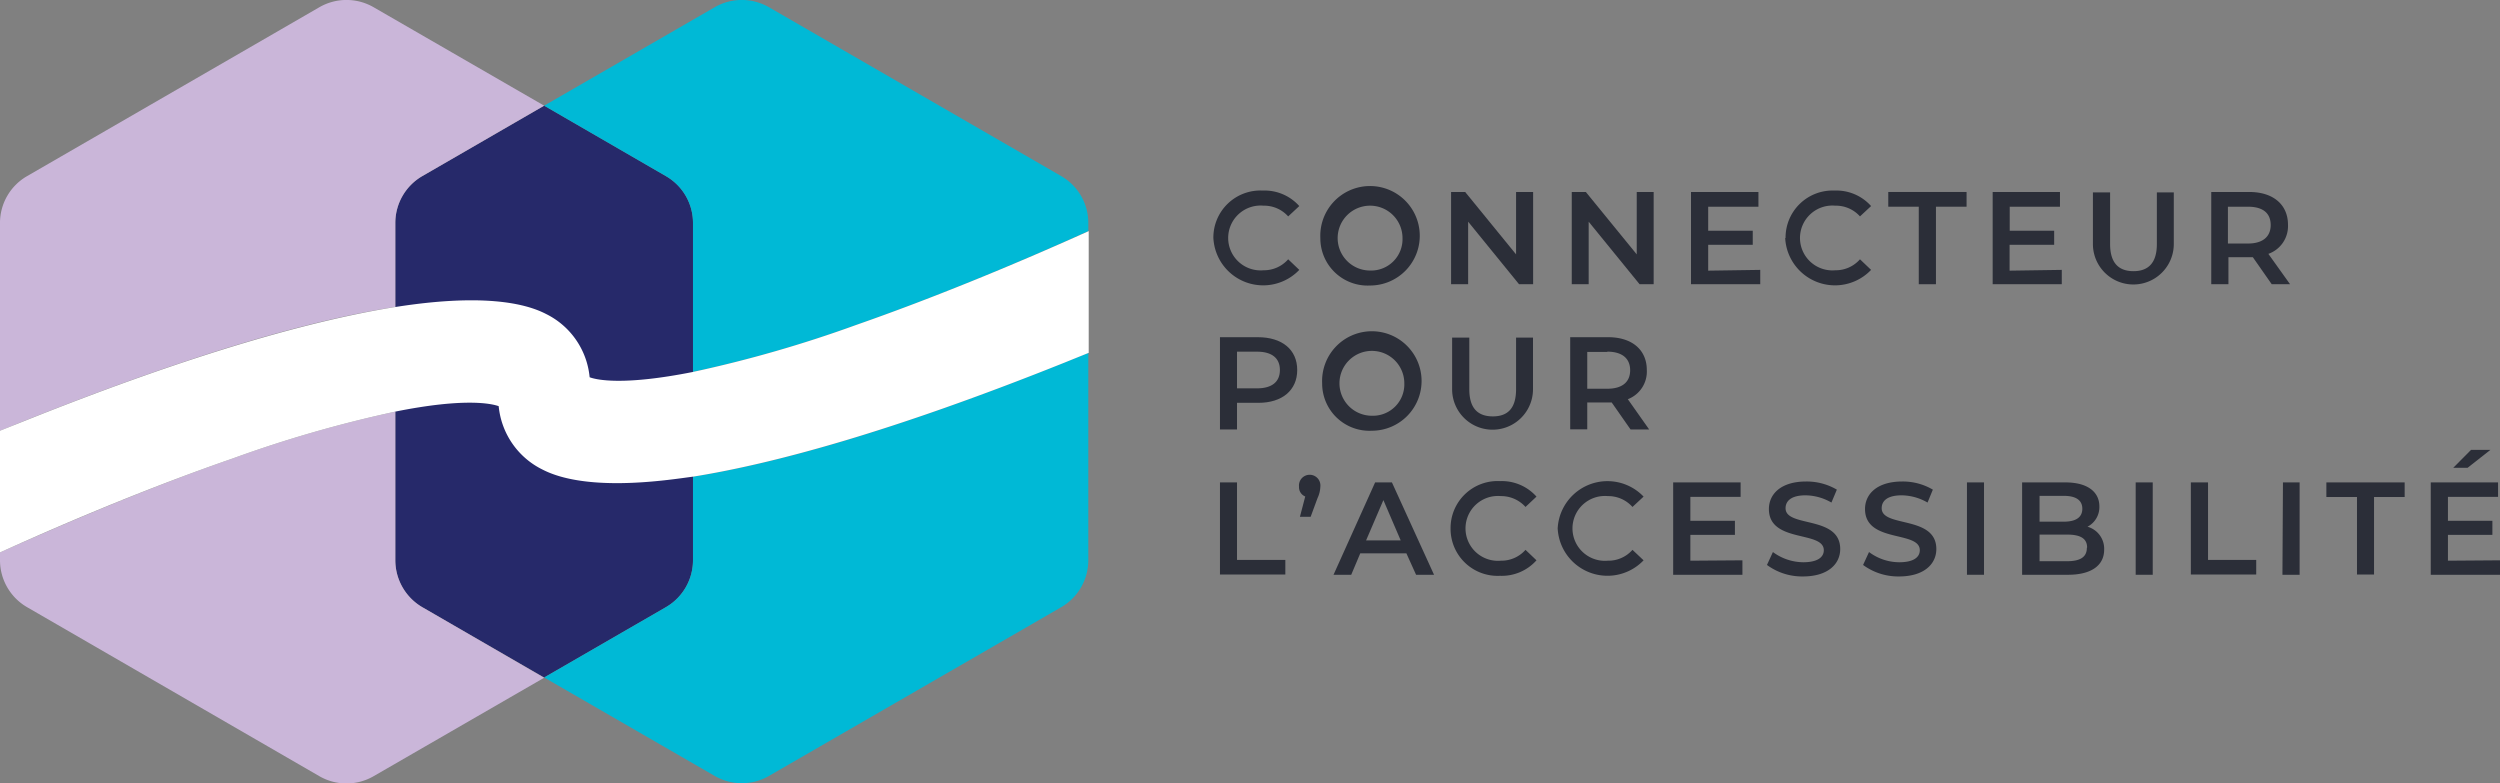 <svg viewBox="0 0 193.51 60.64" xmlns="http://www.w3.org/2000/svg"><rect x="0" y="0" width="193.51" height="60.64" fill="#808080" stroke="none"/><g fill="#2b2e38"><path d="m93.92 18.43a3.64 3.64 0 0 1 3.82-3.68 3.6 3.6 0 0 1 2.83 1.2l-.86.8a2.5 2.5 0 0 0 -1.91-.83 2.51 2.51 0 1 0 0 5 2.49 2.49 0 0 0 1.91-.85l.86.82a3.86 3.86 0 0 1 -6.65-2.48z"/><path d="m102.2 18.43a3.85 3.85 0 1 1 3.85 3.67 3.66 3.66 0 0 1 -3.85-3.67zm6.36 0a2.51 2.51 0 1 0 -2.51 2.51 2.43 2.43 0 0 0 2.51-2.51z"/><path d="m118.67 14.86v7.14h-1.09l-3.94-4.84v4.84h-1.32v-7.14h1.09l3.94 4.83v-4.83z"/><path d="m128 14.86v7.14h-1.09l-3.94-4.84v4.84h-1.31v-7.14h1.09l3.94 4.83v-4.83z"/><path d="m136.25 20.89v1.11h-5.36v-7.14h5.22v1.14h-3.89v1.86h3.45v1.09h-3.45v2z"/><path d="m138.21 18.43a3.64 3.64 0 0 1 3.79-3.68 3.6 3.6 0 0 1 2.83 1.2l-.86.8a2.5 2.5 0 0 0 -1.91-.83 2.51 2.51 0 1 0 0 5 2.49 2.49 0 0 0 1.91-.85l.86.82a3.86 3.86 0 0 1 -6.65-2.48z"/><path d="m148.52 16h-2.36v-1.14h6.06v1.14h-2.37v6h-1.33z"/><path d="m159.59 20.89v1.11h-5.35v-7.14h5.21v1.14h-3.89v1.86h3.44v1.09h-3.45v2z"/><path d="m162 18.89v-4h1.33v4c0 1.46.66 2.1 1.81 2.1s1.81-.64 1.81-2.1v-4h1.31v4a3.13 3.13 0 1 1 -6.26 0z"/><path d="m175.84 22-1.46-2.09h-1.89v2.09h-1.33v-7.14h2.94c1.88 0 3 1 3 2.54a2.28 2.28 0 0 1 -1.52 2.25l1.68 2.35zm-1.84-6h-1.55v2.85h1.55c1.16 0 1.76-.54 1.76-1.43s-.56-1.42-1.76-1.42z"/><path d="m100.41 28.64c0 1.57-1.17 2.54-3 2.54h-1.66v2.06h-1.32v-7.14h2.93c1.88 0 3.05.96 3.05 2.54zm-1.34 0c0-.9-.6-1.42-1.77-1.42h-1.55v2.84h1.55c1.17 0 1.77-.52 1.77-1.42z"/><path d="m102.34 29.67a3.85 3.85 0 1 1 3.85 3.67 3.66 3.66 0 0 1 -3.85-3.67zm6.36 0a2.51 2.51 0 1 0 -2.51 2.51 2.43 2.43 0 0 0 2.51-2.51z"/><path d="m112.4 30.13v-4h1.33v4c0 1.47.66 2.1 1.82 2.1s1.8-.63 1.8-2.1v-4h1.31v4a3.13 3.13 0 1 1 -6.26 0z"/><path d="m126.21 33.24-1.46-2.09h-1.89v2.08h-1.32v-7.13h2.93c1.88 0 3 1 3 2.54a2.29 2.29 0 0 1 -1.47 2.26l1.65 2.34zm-1.8-6h-1.55v2.85h1.55c1.17 0 1.77-.53 1.77-1.43s-.6-1.44-1.77-1.44z"/><path d="m94.43 37.34h1.32v6h3.74v1.13h-5.06z"/><path d="m102.2 37.68a2.26 2.26 0 0 1 -.22.88l-.53 1.44h-.83l.41-1.57a.77.77 0 0 1 -.48-.76.83.83 0 1 1 1.65 0z"/><path d="m108.86 42.83h-3.57l-.7 1.66h-1.37l3.22-7.15h1.3l3.26 7.15h-1.39zm-.44-1-1.34-3.12-1.34 3.12z"/><path d="m112.28 40.91a3.64 3.64 0 0 1 3.83-3.67 3.59 3.59 0 0 1 2.82 1.2l-.85.8a2.53 2.53 0 0 0 -1.91-.84 2.51 2.51 0 1 0 0 5 2.49 2.49 0 0 0 1.91-.84l.85.81a3.6 3.6 0 0 1 -2.83 1.2 3.64 3.64 0 0 1 -3.82-3.66z"/><path d="m120.57 40.91a3.86 3.86 0 0 1 6.65-2.47l-.86.8a2.51 2.51 0 0 0 -1.91-.84 2.51 2.51 0 1 0 0 5 2.48 2.48 0 0 0 1.91-.84l.86.81a3.86 3.86 0 0 1 -6.65-2.48z"/><path d="m134.87 43.37v1.12h-5.36v-7.15h5.22v1.12h-3.89v1.85h3.45v1.09h-3.45v2z"/><path d="m136.77 43.73.46-1a4 4 0 0 0 2.35.79c1.12 0 1.59-.4 1.59-.93 0-1.54-4.25-.53-4.25-3.19 0-1.15.92-2.13 2.88-2.13a4.61 4.61 0 0 1 2.38.63l-.42 1a4.08 4.08 0 0 0 -2-.56c-1.1 0-1.55.43-1.55 1 0 1.52 4.23.53 4.23 3.16 0 1.14-.93 2.12-2.89 2.12a4.59 4.59 0 0 1 -2.78-.89z"/><path d="m144.21 43.73.46-1a3.92 3.92 0 0 0 2.35.79c1.11 0 1.58-.4 1.58-.93 0-1.54-4.24-.53-4.24-3.19 0-1.15.92-2.13 2.88-2.13a4.58 4.58 0 0 1 2.37.63l-.41 1a4.08 4.08 0 0 0 -2-.56c-1.11 0-1.55.43-1.55 1 0 1.52 4.23.53 4.23 3.16 0 1.14-.93 2.12-2.89 2.12a4.59 4.59 0 0 1 -2.78-.89z"/><path d="m152.25 37.34h1.32v7.15h-1.32z"/><path d="m162.87 42.55c0 1.22-1 1.94-2.8 1.94h-3.55v-7.15h3.35c1.71 0 2.63.73 2.63 1.86a1.71 1.71 0 0 1 -.92 1.57 1.77 1.77 0 0 1 1.29 1.78zm-5-4.17v2h1.87c.92 0 1.44-.32 1.44-1s-.52-1-1.44-1zm3.68 4c0-.71-.54-1-1.54-1h-2.14v2.06h2.13c1 0 1.53-.31 1.53-1.03z"/><path d="m165.31 37.34h1.32v7.15h-1.32z"/><path d="m169.58 37.34h1.33v6h3.73v1.13h-5.06z"/><path d="m176.71 37.34h1.29v7.15h-1.33z"/><path d="m182.44 38.47h-2.37v-1.13h6.06v1.13h-2.37v6h-1.32z"/><path d="m193.51 43.37v1.12h-5.36v-7.15h5.21v1.12h-3.88v1.85h3.44v1.09h-3.44v2zm-2.51-7.16h-1.11l1.38-1.39h1.5z"/></g><path d="m53.64 43.39v-26.13a4.18 4.18 0 0 0 -2.1-3.63l-9.42-5.45-9.43 5.45a4.19 4.19 0 0 0 -2.09 3.63v26.13a4.21 4.21 0 0 0 2.09 3.61l9.43 5.44 9.42-5.44a4.2 4.2 0 0 0 2.1-3.61z" fill="#26296a"/><path d="m53.64 36.89v6.5a4.2 4.2 0 0 1 -2.1 3.61l-9.42 5.44 13.2 7.62a4.2 4.2 0 0 0 4.2 0l22.62-13.06a4.2 4.2 0 0 0 2.1-3.63v-16.06l-1.93.78c-13.31 5.34-22.45 7.83-28.67 8.8z" fill="#00b9d6"/><path d="m84.24 17.89v-.63a4.18 4.18 0 0 0 -2.1-3.63l-22.62-13.07a4.2 4.2 0 0 0 -4.2 0l-13.2 7.62 9.42 5.45a4.18 4.18 0 0 1 2.1 3.63v11.53a96.58 96.58 0 0 0 12.64-3.64c5.64-1.97 11.81-4.48 17.96-7.26z" fill="#00b9d6"/><path d="m30.6 23.76v-6.5a4.19 4.19 0 0 1 2.09-3.63l9.43-5.45-13.2-7.62a4.2 4.2 0 0 0 -4.2 0l-22.62 13.07a4.18 4.18 0 0 0 -2.1 3.63v16.08l1.93-.78c13.34-5.34 22.45-7.84 28.67-8.8z" fill="#cab6d9"/><path d="m0 42.76v.63a4.2 4.2 0 0 0 2.1 3.61l22.62 13.08a4.2 4.2 0 0 0 4.2 0l13.2-7.62-9.43-5.46a4.21 4.21 0 0 1 -2.09-3.63v-11.51a96.21 96.21 0 0 0 -12.6 3.63c-5.69 1.97-11.85 4.51-18 7.27z" fill="#cab6d9"/><path d="m66.28 25.15a96.58 96.58 0 0 1 -12.64 3.64c-5.37 1.07-7.45.62-8 .41a6.09 6.09 0 0 0 -3.38-4.9c-1.66-.86-5-1.58-11.63-.54-6.22 1-15.33 3.46-28.67 8.8l-1.96.78v9.42c6.15-2.79 12.31-5.3 18-7.27a96.21 96.21 0 0 1 12.6-3.63c5.37-1.08 7.45-.62 8-.42a6.12 6.12 0 0 0 3.4 4.91c1.49.77 4.32 1.42 9.67.8.62-.07 1.27-.16 2-.26 6.22-1 15.33-3.46 28.67-8.8l1.93-.78v-9.42c-6.18 2.78-12.35 5.29-17.99 7.26z" fill="#fff"/></svg>
